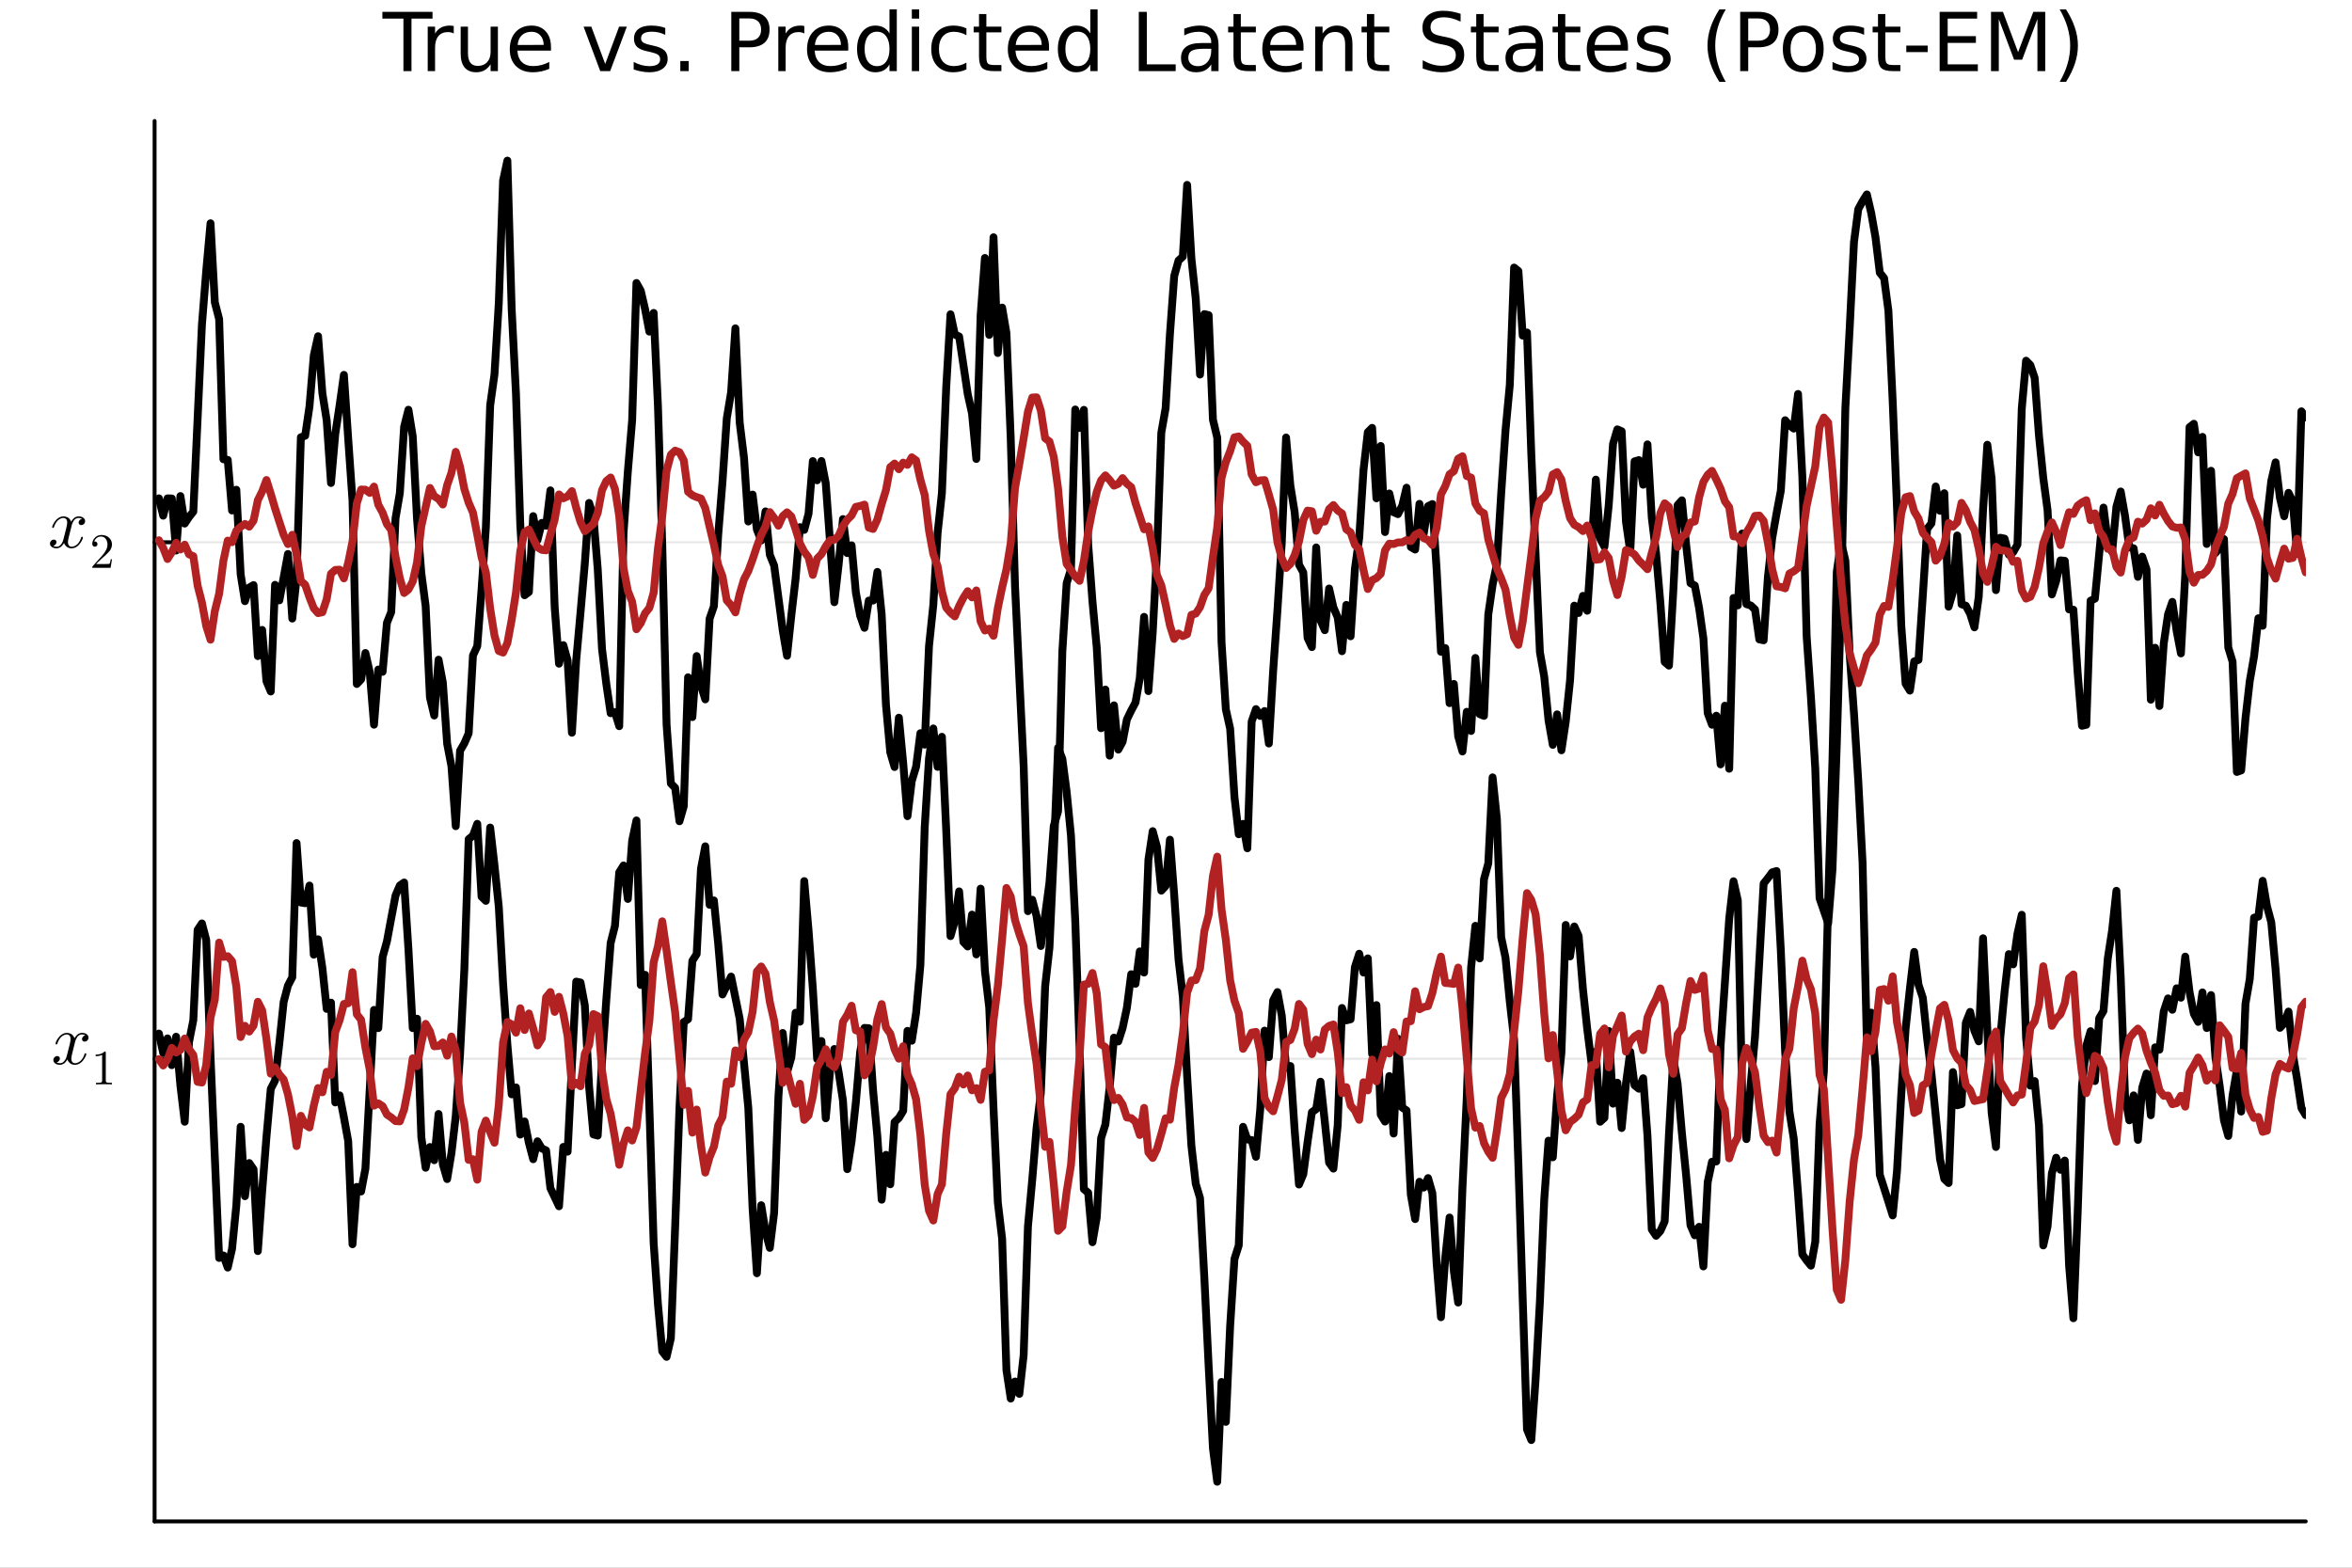<?xml version="1.0" encoding="utf-8"?>
<svg xmlns="http://www.w3.org/2000/svg" xmlns:xlink="http://www.w3.org/1999/xlink" width="600" height="400" viewBox="0 0 2400 1600">
<rect x="0" y="0" width="2400" height="1600" fill="#808080" stroke="none"/>
<defs>
  <clipPath id="clip700">
    <rect x="0" y="0" width="2400" height="1600"/>
  </clipPath>
</defs>
<path clip-path="url(#clip700)" d="M0 1600 L2400 1600 L2400 0 L0 0  Z" fill="#ffffff" fill-rule="evenodd" fill-opacity="1"/>
<defs>
  <clipPath id="clip701">
    <rect x="480" y="0" width="1681" height="1600"/>
  </clipPath>
</defs>
<path clip-path="url(#clip700)" d="M157.754 1552.76 L2352.76 1552.76 L2352.76 123.472 L157.754 123.472  Z" fill="#ffffff" fill-rule="evenodd" fill-opacity="1"/>
<defs>
  <clipPath id="clip702">
    <rect x="157" y="123" width="2196" height="1430"/>
  </clipPath>
</defs>
<polyline clip-path="url(#clip702)" style="stroke:#000000; stroke-linecap:round; stroke-linejoin:round; stroke-width:2; stroke-opacity:0.1; fill:none" points="157.754,1080.58 2352.76,1080.58 "/>
<polyline clip-path="url(#clip702)" style="stroke:#000000; stroke-linecap:round; stroke-linejoin:round; stroke-width:2; stroke-opacity:0.1; fill:none" points="157.754,553.439 2352.76,553.439 "/>
<polyline clip-path="url(#clip700)" style="stroke:#000000; stroke-linecap:round; stroke-linejoin:round; stroke-width:4; stroke-opacity:1; fill:none" points="157.754,1552.76 2352.76,1552.76 "/>
<polyline clip-path="url(#clip700)" style="stroke:#000000; stroke-linecap:round; stroke-linejoin:round; stroke-width:4; stroke-opacity:1; fill:none" points="157.754,1552.76 157.754,123.472 "/>
<polyline clip-path="url(#clip700)" style="stroke:#000000; stroke-linecap:round; stroke-linejoin:round; stroke-width:4; stroke-opacity:1; fill:none" points="157.754,1080.58 176.651,1080.58 "/>
<polyline clip-path="url(#clip700)" style="stroke:#000000; stroke-linecap:round; stroke-linejoin:round; stroke-width:4; stroke-opacity:1; fill:none" points="157.754,553.439 176.651,553.439 "/>
<path clip-path="url(#clip700)" d="M90.285 1058.91 Q90.285 1060.87 89.055 1062 Q87.825 1063.09 86.42 1063.09 Q85.085 1063.09 84.382 1062.31 Q83.68 1061.54 83.68 1060.56 Q83.68 1059.22 84.663 1058.06 Q85.647 1056.9 87.123 1056.66 Q85.682 1055.74 83.539 1055.74 Q82.134 1055.74 80.904 1056.48 Q79.71 1057.22 78.972 1058.17 Q78.269 1059.12 77.637 1060.49 Q77.039 1061.82 76.793 1062.63 Q76.583 1063.4 76.407 1064.25 L73.948 1074.08 Q72.753 1078.76 72.753 1080.41 Q72.753 1082.45 73.737 1083.82 Q74.721 1085.15 76.688 1085.15 Q77.461 1085.15 78.339 1084.94 Q79.218 1084.69 80.342 1084.06 Q81.501 1083.39 82.52 1082.41 Q83.574 1081.39 84.593 1079.67 Q85.612 1077.95 86.279 1075.73 Q86.49 1074.96 87.193 1074.96 Q88.071 1074.96 88.071 1075.66 Q88.071 1076.26 87.579 1077.53 Q87.123 1078.76 86.104 1080.37 Q85.12 1081.95 83.82 1083.39 Q82.52 1084.8 80.588 1085.78 Q78.656 1086.77 76.547 1086.77 Q73.526 1086.77 71.523 1085.15 Q69.521 1083.53 68.783 1081.29 Q68.607 1081.6 68.361 1082.02 Q68.115 1082.45 67.378 1083.39 Q66.675 1084.31 65.867 1085.01 Q65.059 1085.68 63.794 1086.2 Q62.564 1086.77 61.229 1086.77 Q59.543 1086.77 58.032 1086.27 Q56.556 1085.78 55.502 1084.66 Q54.448 1083.53 54.448 1081.99 Q54.448 1080.27 55.608 1079.07 Q56.802 1077.84 58.419 1077.84 Q59.437 1077.84 60.245 1078.44 Q61.089 1079.04 61.089 1080.34 Q61.089 1081.78 60.105 1082.87 Q59.121 1083.96 57.716 1084.24 Q59.156 1085.15 61.299 1085.15 Q63.618 1085.15 65.445 1083.11 Q67.272 1081.08 68.15 1077.67 Q70.329 1069.48 71.172 1065.83 Q72.015 1062.14 72.015 1060.56 Q72.015 1059.08 71.629 1058.06 Q71.242 1057.04 70.575 1056.59 Q69.942 1056.1 69.345 1055.92 Q68.783 1055.74 68.15 1055.74 Q67.097 1055.74 65.902 1056.17 Q64.743 1056.59 63.337 1057.57 Q61.967 1058.52 60.667 1060.49 Q59.367 1062.45 58.489 1065.16 Q58.313 1065.97 57.54 1065.97 Q56.697 1065.93 56.697 1065.23 Q56.697 1064.63 57.154 1063.4 Q57.645 1062.14 58.629 1060.56 Q59.648 1058.98 60.948 1057.57 Q62.283 1056.13 64.216 1055.15 Q66.183 1054.16 68.291 1054.16 Q69.24 1054.16 70.153 1054.37 Q71.102 1054.55 72.226 1055.08 Q73.385 1055.6 74.404 1056.76 Q75.423 1057.92 76.056 1059.61 Q76.477 1058.8 77.039 1058.03 Q77.637 1057.25 78.55 1056.31 Q79.499 1055.32 80.799 1054.76 Q82.134 1054.16 83.609 1054.16 Q85.05 1054.16 86.455 1054.55 Q87.861 1054.9 89.055 1056.06 Q90.285 1057.18 90.285 1058.91 Z" fill="#000000" fill-rule="nonzero" fill-opacity="1" /><path clip-path="url(#clip700)" d="M97.613 1077.94 L97.613 1076.37 Q103.663 1076.37 106.786 1073.15 Q107.647 1073.15 107.794 1073.34 Q107.942 1073.54 107.942 1074.45 L107.942 1102.71 Q107.942 1104.21 108.68 1104.68 Q109.418 1105.14 112.639 1105.14 L114.238 1105.14 L114.238 1106.69 Q112.467 1106.54 106.073 1106.54 Q99.679 1106.54 97.933 1106.69 L97.933 1105.14 L99.531 1105.14 Q102.704 1105.14 103.466 1104.7 Q104.228 1104.23 104.228 1102.71 L104.228 1076.61 Q101.597 1077.94 97.613 1077.94 Z" fill="#000000" fill-rule="nonzero" fill-opacity="1" /><path clip-path="url(#clip700)" d="M86.829 531.761 Q86.829 533.729 85.599 534.853 Q84.369 535.942 82.964 535.942 Q81.629 535.942 80.926 535.169 Q80.223 534.396 80.223 533.413 Q80.223 532.077 81.207 530.918 Q82.191 529.759 83.666 529.513 Q82.226 528.599 80.083 528.599 Q78.677 528.599 77.448 529.337 Q76.253 530.075 75.515 531.023 Q74.813 531.972 74.18 533.342 Q73.583 534.677 73.337 535.485 Q73.126 536.258 72.951 537.102 L70.491 546.939 Q69.297 551.612 69.297 553.263 Q69.297 555.301 70.281 556.671 Q71.264 558.006 73.232 558.006 Q74.005 558.006 74.883 557.795 Q75.761 557.549 76.886 556.917 Q78.045 556.249 79.064 555.266 Q80.118 554.247 81.137 552.525 Q82.156 550.804 82.823 548.59 Q83.034 547.817 83.737 547.817 Q84.615 547.817 84.615 548.52 Q84.615 549.117 84.123 550.382 Q83.666 551.612 82.648 553.228 Q81.664 554.809 80.364 556.249 Q79.064 557.655 77.132 558.639 Q75.199 559.622 73.091 559.622 Q70.07 559.622 68.067 558.006 Q66.064 556.39 65.327 554.141 Q65.151 554.458 64.905 554.879 Q64.659 555.301 63.921 556.249 Q63.219 557.163 62.411 557.866 Q61.602 558.533 60.338 559.06 Q59.108 559.622 57.773 559.622 Q56.087 559.622 54.576 559.13 Q53.1 558.639 52.046 557.514 Q50.992 556.39 50.992 554.844 Q50.992 553.123 52.151 551.928 Q53.346 550.698 54.962 550.698 Q55.981 550.698 56.789 551.296 Q57.632 551.893 57.632 553.193 Q57.632 554.633 56.649 555.722 Q55.665 556.812 54.26 557.093 Q55.7 558.006 57.843 558.006 Q60.162 558.006 61.989 555.968 Q63.816 553.931 64.694 550.523 Q66.873 542.336 67.716 538.683 Q68.559 534.994 68.559 533.413 Q68.559 531.937 68.172 530.918 Q67.786 529.899 67.118 529.442 Q66.486 528.951 65.889 528.775 Q65.327 528.599 64.694 528.599 Q63.64 528.599 62.446 529.021 Q61.286 529.442 59.881 530.426 Q58.511 531.375 57.211 533.342 Q55.911 535.31 55.032 538.015 Q54.857 538.823 54.084 538.823 Q53.241 538.788 53.241 538.085 Q53.241 537.488 53.697 536.258 Q54.189 534.994 55.173 533.413 Q56.192 531.832 57.492 530.426 Q58.827 528.986 60.759 528.002 Q62.727 527.018 64.835 527.018 Q65.783 527.018 66.697 527.229 Q67.645 527.405 68.77 527.932 Q69.929 528.459 70.948 529.618 Q71.967 530.778 72.599 532.464 Q73.021 531.656 73.583 530.883 Q74.18 530.11 75.094 529.161 Q76.042 528.178 77.342 527.615 Q78.677 527.018 80.153 527.018 Q81.594 527.018 82.999 527.405 Q84.404 527.756 85.599 528.915 Q86.829 530.04 86.829 531.761 Z" fill="#000000" fill-rule="nonzero" fill-opacity="1" /><path clip-path="url(#clip700)" d="M94.156 579.548 Q94.156 578.638 94.23 578.367 Q94.329 578.097 94.722 577.679 L104.387 566.907 Q109.675 560.955 109.675 555.766 Q109.675 552.397 107.904 549.986 Q106.158 547.576 102.936 547.576 Q100.723 547.576 98.854 548.929 Q96.985 550.282 96.124 552.692 Q96.272 552.643 96.788 552.643 Q98.042 552.643 98.731 553.43 Q99.444 554.217 99.444 555.274 Q99.444 556.627 98.559 557.291 Q97.698 557.93 96.837 557.93 Q96.493 557.93 96.026 557.856 Q95.583 557.783 94.87 557.094 Q94.156 556.381 94.156 555.127 Q94.156 551.61 96.813 548.806 Q99.493 546.002 103.576 546.002 Q108.199 546.002 111.224 548.757 Q114.274 551.487 114.274 555.766 Q114.274 557.266 113.807 558.643 Q113.364 559.996 112.749 561.054 Q112.159 562.111 110.536 563.808 Q108.913 565.505 107.609 566.71 Q106.306 567.915 103.379 570.473 L98.042 575.662 L107.117 575.662 Q111.544 575.662 111.888 575.269 Q112.38 574.555 112.995 570.793 L114.274 570.793 L112.848 579.548 L94.156 579.548 Z" fill="#000000" fill-rule="nonzero" fill-opacity="1" /><path clip-path="url(#clip700)" d="M390.184 12.096 L441.347 12.096 L441.347 18.983 L419.877 18.983 L419.877 72.576 L411.654 72.576 L411.654 18.983 L390.184 18.983 L390.184 12.096 Z" fill="#000000" fill-rule="nonzero" fill-opacity="1" /><path clip-path="url(#clip700)" d="M463.019 34.173 Q461.764 33.444 460.265 33.12 Q458.807 32.756 457.024 32.756 Q450.705 32.756 447.302 36.888 Q443.94 40.979 443.94 48.676 L443.94 72.576 L436.446 72.576 L436.446 27.206 L443.94 27.206 L443.94 34.254 Q446.289 30.122 450.057 28.138 Q453.824 26.112 459.212 26.112 Q459.981 26.112 460.913 26.234 Q461.845 26.315 462.979 26.517 L463.019 34.173 Z" fill="#000000" fill-rule="nonzero" fill-opacity="1" /><path clip-path="url(#clip700)" d="M470.068 54.671 L470.068 27.206 L477.522 27.206 L477.522 54.387 Q477.522 60.828 480.033 64.069 Q482.545 67.269 487.568 67.269 Q493.604 67.269 497.088 63.421 Q500.612 59.573 500.612 52.929 L500.612 27.206 L508.066 27.206 L508.066 72.576 L500.612 72.576 L500.612 65.608 Q497.898 69.74 494.292 71.766 Q490.728 73.751 485.988 73.751 Q478.17 73.751 474.119 68.89 Q470.068 64.029 470.068 54.671 M488.824 26.112 L488.824 26.112 Z" fill="#000000" fill-rule="nonzero" fill-opacity="1" /><path clip-path="url(#clip700)" d="M562.226 48.028 L562.226 51.673 L527.955 51.673 Q528.442 59.37 532.573 63.421 Q536.746 67.431 544.159 67.431 Q548.453 67.431 552.463 66.378 Q556.514 65.325 560.484 63.218 L560.484 70.267 Q556.474 71.968 552.261 72.86 Q548.048 73.751 543.713 73.751 Q532.857 73.751 526.497 67.431 Q520.178 61.112 520.178 50.337 Q520.178 39.197 526.173 32.675 Q532.209 26.112 542.417 26.112 Q551.572 26.112 556.879 32.026 Q562.226 37.9 562.226 48.028 M554.772 45.84 Q554.691 39.723 551.329 36.077 Q548.007 32.431 542.498 32.431 Q536.26 32.431 532.492 35.956 Q528.766 39.48 528.199 45.88 L554.772 45.84 Z" fill="#000000" fill-rule="nonzero" fill-opacity="1" /><path clip-path="url(#clip700)" d="M595.484 27.206 L603.383 27.206 L617.561 65.284 L631.74 27.206 L639.639 27.206 L622.625 72.576 L612.498 72.576 L595.484 27.206 Z" fill="#000000" fill-rule="nonzero" fill-opacity="1" /><path clip-path="url(#clip700)" d="M678.852 28.543 L678.852 35.591 Q675.692 33.971 672.289 33.161 Q668.886 32.35 665.241 32.35 Q659.691 32.35 656.896 34.052 Q654.141 35.753 654.141 39.156 Q654.141 41.749 656.126 43.248 Q658.111 44.706 664.106 46.043 L666.658 46.61 Q674.598 48.311 677.92 51.43 Q681.282 54.509 681.282 60.059 Q681.282 66.378 676.259 70.064 Q671.276 73.751 662.526 73.751 Q658.881 73.751 654.911 73.022 Q650.981 72.333 646.606 70.915 L646.606 63.218 Q650.738 65.365 654.749 66.459 Q658.759 67.512 662.689 67.512 Q667.955 67.512 670.79 65.73 Q673.626 63.907 673.626 60.626 Q673.626 57.588 671.56 55.967 Q669.535 54.347 662.608 52.848 L660.015 52.24 Q653.088 50.782 650.009 47.785 Q646.931 44.746 646.931 39.48 Q646.931 33.08 651.468 29.596 Q656.005 26.112 664.349 26.112 Q668.481 26.112 672.127 26.72 Q675.773 27.327 678.852 28.543 Z" fill="#000000" fill-rule="nonzero" fill-opacity="1" /><path clip-path="url(#clip700)" d="M694.205 62.287 L702.752 62.287 L702.752 72.576 L694.205 72.576 L694.205 62.287 Z" fill="#000000" fill-rule="nonzero" fill-opacity="1" /><path clip-path="url(#clip700)" d="M754.401 18.82 L754.401 41.546 L764.69 41.546 Q770.402 41.546 773.521 38.589 Q776.64 35.632 776.64 30.163 Q776.64 24.735 773.521 21.778 Q770.402 18.82 764.69 18.82 L754.401 18.82 M746.218 12.096 L764.69 12.096 Q774.858 12.096 780.043 16.714 Q785.269 21.292 785.269 30.163 Q785.269 39.115 780.043 43.693 Q774.858 48.271 764.69 48.271 L754.401 48.271 L754.401 72.576 L746.218 72.576 L746.218 12.096 Z" fill="#000000" fill-rule="nonzero" fill-opacity="1" /><path clip-path="url(#clip700)" d="M820.755 34.173 Q819.499 33.444 818 33.12 Q816.542 32.756 814.759 32.756 Q808.44 32.756 805.037 36.888 Q801.675 40.979 801.675 48.676 L801.675 72.576 L794.181 72.576 L794.181 27.206 L801.675 27.206 L801.675 34.254 Q804.025 30.122 807.792 28.138 Q811.559 26.112 816.947 26.112 Q817.717 26.112 818.648 26.234 Q819.58 26.315 820.714 26.517 L820.755 34.173 Z" fill="#000000" fill-rule="nonzero" fill-opacity="1" /><path clip-path="url(#clip700)" d="M865.558 48.028 L865.558 51.673 L831.287 51.673 Q831.773 59.37 835.905 63.421 Q840.078 67.431 847.491 67.431 Q851.785 67.431 855.795 66.378 Q859.846 65.325 863.816 63.218 L863.816 70.267 Q859.806 71.968 855.593 72.86 Q851.38 73.751 847.045 73.751 Q836.189 73.751 829.829 67.431 Q823.509 61.112 823.509 50.337 Q823.509 39.197 829.505 32.675 Q835.541 26.112 845.749 26.112 Q854.904 26.112 860.211 32.026 Q865.558 37.9 865.558 48.028 M858.104 45.84 Q858.023 39.723 854.661 36.077 Q851.339 32.431 845.83 32.431 Q839.592 32.431 835.824 35.956 Q832.097 39.48 831.53 45.88 L858.104 45.84 Z" fill="#000000" fill-rule="nonzero" fill-opacity="1" /><path clip-path="url(#clip700)" d="M907.647 34.092 L907.647 9.544 L915.1 9.544 L915.1 72.576 L907.647 72.576 L907.647 65.77 Q905.297 69.821 901.692 71.806 Q898.127 73.751 893.104 73.751 Q884.881 73.751 879.695 67.188 Q874.551 60.626 874.551 49.931 Q874.551 39.237 879.695 32.675 Q884.881 26.112 893.104 26.112 Q898.127 26.112 901.692 28.097 Q905.297 30.041 907.647 34.092 M882.248 49.931 Q882.248 58.155 885.61 62.854 Q889.013 67.512 894.927 67.512 Q900.841 67.512 904.244 62.854 Q907.647 58.155 907.647 49.931 Q907.647 41.708 904.244 37.05 Q900.841 32.35 894.927 32.35 Q889.013 32.35 885.61 37.05 Q882.248 41.708 882.248 49.931 Z" fill="#000000" fill-rule="nonzero" fill-opacity="1" /><path clip-path="url(#clip700)" d="M930.453 27.206 L937.907 27.206 L937.907 72.576 L930.453 72.576 L930.453 27.206 M930.453 9.544 L937.907 9.544 L937.907 18.983 L930.453 18.983 L930.453 9.544 Z" fill="#000000" fill-rule="nonzero" fill-opacity="1" /><path clip-path="url(#clip700)" d="M986.153 28.948 L986.153 35.915 Q982.994 34.173 979.793 33.323 Q976.634 32.431 973.393 32.431 Q966.142 32.431 962.131 37.05 Q958.121 41.627 958.121 49.931 Q958.121 58.236 962.131 62.854 Q966.142 67.431 973.393 67.431 Q976.634 67.431 979.793 66.581 Q982.994 65.689 986.153 63.948 L986.153 70.834 Q983.034 72.292 979.672 73.022 Q976.35 73.751 972.583 73.751 Q962.334 73.751 956.298 67.31 Q950.262 60.869 950.262 49.931 Q950.262 38.832 956.339 32.472 Q962.455 26.112 973.069 26.112 Q976.512 26.112 979.793 26.841 Q983.075 27.53 986.153 28.948 Z" fill="#000000" fill-rule="nonzero" fill-opacity="1" /><path clip-path="url(#clip700)" d="M1006.49 14.324 L1006.49 27.206 L1021.84 27.206 L1021.84 32.999 L1006.49 32.999 L1006.49 57.628 Q1006.49 63.178 1007.99 64.758 Q1009.53 66.338 1014.19 66.338 L1021.84 66.338 L1021.84 72.576 L1014.19 72.576 Q1005.56 72.576 1002.28 69.376 Q998.995 66.135 998.995 57.628 L998.995 32.999 L993.526 32.999 L993.526 27.206 L998.995 27.206 L998.995 14.324 L1006.49 14.324 Z" fill="#000000" fill-rule="nonzero" fill-opacity="1" /><path clip-path="url(#clip700)" d="M1070.45 48.028 L1070.45 51.673 L1036.18 51.673 Q1036.67 59.37 1040.8 63.421 Q1044.97 67.431 1052.39 67.431 Q1056.68 67.431 1060.69 66.378 Q1064.74 65.325 1068.71 63.218 L1068.71 70.267 Q1064.7 71.968 1060.49 72.86 Q1056.27 73.751 1051.94 73.751 Q1041.08 73.751 1034.72 67.431 Q1028.4 61.112 1028.4 50.337 Q1028.4 39.197 1034.4 32.675 Q1040.44 26.112 1050.64 26.112 Q1059.8 26.112 1065.11 32.026 Q1070.45 37.9 1070.45 48.028 M1063 45.84 Q1062.92 39.723 1059.56 36.077 Q1056.23 32.431 1050.72 32.431 Q1044.49 32.431 1040.72 35.956 Q1036.99 39.48 1036.42 45.88 L1063 45.84 Z" fill="#000000" fill-rule="nonzero" fill-opacity="1" /><path clip-path="url(#clip700)" d="M1112.54 34.092 L1112.54 9.544 L1120 9.544 L1120 72.576 L1112.54 72.576 L1112.54 65.77 Q1110.19 69.821 1106.59 71.806 Q1103.02 73.751 1098 73.751 Q1089.78 73.751 1084.59 67.188 Q1079.45 60.626 1079.45 49.931 Q1079.45 39.237 1084.59 32.675 Q1089.78 26.112 1098 26.112 Q1103.02 26.112 1106.59 28.097 Q1110.19 30.041 1112.54 34.092 M1087.14 49.931 Q1087.14 58.155 1090.5 62.854 Q1093.91 67.512 1099.82 67.512 Q1105.74 67.512 1109.14 62.854 Q1112.54 58.155 1112.54 49.931 Q1112.54 41.708 1109.14 37.05 Q1105.74 32.35 1099.82 32.35 Q1093.91 32.35 1090.5 37.05 Q1087.14 41.708 1087.14 49.931 Z" fill="#000000" fill-rule="nonzero" fill-opacity="1" /><path clip-path="url(#clip700)" d="M1162.04 12.096 L1170.23 12.096 L1170.23 65.689 L1199.68 65.689 L1199.68 72.576 L1162.04 72.576 L1162.04 12.096 Z" fill="#000000" fill-rule="nonzero" fill-opacity="1" /><path clip-path="url(#clip700)" d="M1228.56 49.769 Q1219.53 49.769 1216.04 51.835 Q1212.56 53.901 1212.56 58.884 Q1212.56 62.854 1215.15 65.203 Q1217.78 67.512 1222.28 67.512 Q1228.48 67.512 1232.21 63.137 Q1235.97 58.722 1235.97 51.43 L1235.97 49.769 L1228.56 49.769 M1243.43 46.691 L1243.43 72.576 L1235.97 72.576 L1235.97 65.689 Q1233.42 69.821 1229.61 71.806 Q1225.8 73.751 1220.3 73.751 Q1213.33 73.751 1209.2 69.862 Q1205.1 65.933 1205.1 59.37 Q1205.1 51.714 1210.21 47.825 Q1215.35 43.936 1225.52 43.936 L1235.97 43.936 L1235.97 43.207 Q1235.97 38.062 1232.57 35.267 Q1229.21 32.431 1223.09 32.431 Q1219.2 32.431 1215.52 33.363 Q1211.83 34.295 1208.43 36.158 L1208.43 29.272 Q1212.52 27.692 1216.37 26.922 Q1220.21 26.112 1223.86 26.112 Q1233.7 26.112 1238.57 31.216 Q1243.43 36.32 1243.43 46.691 Z" fill="#000000" fill-rule="nonzero" fill-opacity="1" /><path clip-path="url(#clip700)" d="M1266.15 14.324 L1266.15 27.206 L1281.5 27.206 L1281.5 32.999 L1266.15 32.999 L1266.15 57.628 Q1266.15 63.178 1267.65 64.758 Q1269.19 66.338 1273.85 66.338 L1281.5 66.338 L1281.5 72.576 L1273.85 72.576 Q1265.22 72.576 1261.94 69.376 Q1258.66 66.135 1258.66 57.628 L1258.66 32.999 L1253.19 32.999 L1253.19 27.206 L1258.66 27.206 L1258.66 14.324 L1266.15 14.324 Z" fill="#000000" fill-rule="nonzero" fill-opacity="1" /><path clip-path="url(#clip700)" d="M1330.12 48.028 L1330.12 51.673 L1295.84 51.673 Q1296.33 59.37 1300.46 63.421 Q1304.64 67.431 1312.05 67.431 Q1316.34 67.431 1320.35 66.378 Q1324.4 65.325 1328.37 63.218 L1328.37 70.267 Q1324.36 71.968 1320.15 72.86 Q1315.94 73.751 1311.6 73.751 Q1300.75 73.751 1294.39 67.431 Q1288.07 61.112 1288.07 50.337 Q1288.07 39.197 1294.06 32.675 Q1300.1 26.112 1310.31 26.112 Q1319.46 26.112 1324.77 32.026 Q1330.12 37.9 1330.12 48.028 M1322.66 45.84 Q1322.58 39.723 1319.22 36.077 Q1315.9 32.431 1310.39 32.431 Q1304.15 32.431 1300.38 35.956 Q1296.66 39.48 1296.09 45.88 L1322.66 45.84 Z" fill="#000000" fill-rule="nonzero" fill-opacity="1" /><path clip-path="url(#clip700)" d="M1380.06 45.192 L1380.06 72.576 L1372.61 72.576 L1372.61 45.435 Q1372.61 38.994 1370.1 35.794 Q1367.59 32.594 1362.56 32.594 Q1356.53 32.594 1353.04 36.442 Q1349.56 40.29 1349.56 46.934 L1349.56 72.576 L1342.07 72.576 L1342.07 27.206 L1349.56 27.206 L1349.56 34.254 Q1352.23 30.163 1355.84 28.138 Q1359.48 26.112 1364.22 26.112 Q1372.04 26.112 1376.05 30.973 Q1380.06 35.794 1380.06 45.192 Z" fill="#000000" fill-rule="nonzero" fill-opacity="1" /><path clip-path="url(#clip700)" d="M1402.3 14.324 L1402.3 27.206 L1417.66 27.206 L1417.66 32.999 L1402.3 32.999 L1402.3 57.628 Q1402.3 63.178 1403.8 64.758 Q1405.34 66.338 1410 66.338 L1417.66 66.338 L1417.66 72.576 L1410 72.576 Q1401.37 72.576 1398.09 69.376 Q1394.81 66.135 1394.81 57.628 L1394.81 32.999 L1389.34 32.999 L1389.34 27.206 L1394.81 27.206 L1394.81 14.324 L1402.3 14.324 Z" fill="#000000" fill-rule="nonzero" fill-opacity="1" /><path clip-path="url(#clip700)" d="M1490.41 14.081 L1490.41 22.061 Q1485.75 19.833 1481.62 18.739 Q1477.49 17.646 1473.64 17.646 Q1466.96 17.646 1463.31 20.238 Q1459.7 22.831 1459.7 27.611 Q1459.7 31.621 1462.09 33.687 Q1464.52 35.713 1471.25 36.969 L1476.19 37.981 Q1485.35 39.723 1489.68 44.139 Q1494.06 48.514 1494.06 55.886 Q1494.06 64.677 1488.14 69.214 Q1482.27 73.751 1470.88 73.751 Q1466.59 73.751 1461.73 72.778 Q1456.91 71.806 1451.72 69.902 L1451.72 61.477 Q1456.71 64.272 1461.49 65.689 Q1466.27 67.107 1470.88 67.107 Q1477.89 67.107 1481.7 64.353 Q1485.51 61.598 1485.51 56.494 Q1485.51 52.038 1482.75 49.526 Q1480.04 47.015 1473.8 45.759 L1468.82 44.787 Q1459.66 42.964 1455.57 39.075 Q1451.48 35.186 1451.48 28.259 Q1451.48 20.238 1457.11 15.62 Q1462.78 11.002 1472.71 11.002 Q1476.96 11.002 1481.38 11.772 Q1485.79 12.542 1490.41 14.081 Z" fill="#000000" fill-rule="nonzero" fill-opacity="1" /><path clip-path="url(#clip700)" d="M1513.86 14.324 L1513.86 27.206 L1529.22 27.206 L1529.22 32.999 L1513.86 32.999 L1513.86 57.628 Q1513.86 63.178 1515.36 64.758 Q1516.9 66.338 1521.56 66.338 L1529.22 66.338 L1529.22 72.576 L1521.56 72.576 Q1512.93 72.576 1509.65 69.376 Q1506.37 66.135 1506.37 57.628 L1506.37 32.999 L1500.9 32.999 L1500.9 27.206 L1506.37 27.206 L1506.37 14.324 L1513.86 14.324 Z" fill="#000000" fill-rule="nonzero" fill-opacity="1" /><path clip-path="url(#clip700)" d="M1559.64 49.769 Q1550.61 49.769 1547.12 51.835 Q1543.64 53.901 1543.64 58.884 Q1543.64 62.854 1546.23 65.203 Q1548.86 67.512 1553.36 67.512 Q1559.56 67.512 1563.29 63.137 Q1567.05 58.722 1567.05 51.43 L1567.05 49.769 L1559.64 49.769 M1574.51 46.691 L1574.51 72.576 L1567.05 72.576 L1567.05 65.689 Q1564.5 69.821 1560.69 71.806 Q1556.89 73.751 1551.38 73.751 Q1544.41 73.751 1540.28 69.862 Q1536.19 65.933 1536.19 59.37 Q1536.19 51.714 1541.29 47.825 Q1546.43 43.936 1556.6 43.936 L1567.05 43.936 L1567.05 43.207 Q1567.05 38.062 1563.65 35.267 Q1560.29 32.431 1554.17 32.431 Q1550.28 32.431 1546.6 33.363 Q1542.91 34.295 1539.51 36.158 L1539.51 29.272 Q1543.6 27.692 1547.45 26.922 Q1551.29 26.112 1554.94 26.112 Q1564.78 26.112 1569.65 31.216 Q1574.51 36.32 1574.51 46.691 Z" fill="#000000" fill-rule="nonzero" fill-opacity="1" /><path clip-path="url(#clip700)" d="M1597.23 14.324 L1597.23 27.206 L1612.59 27.206 L1612.59 32.999 L1597.23 32.999 L1597.23 57.628 Q1597.23 63.178 1598.73 64.758 Q1600.27 66.338 1604.93 66.338 L1612.59 66.338 L1612.59 72.576 L1604.93 72.576 Q1596.3 72.576 1593.02 69.376 Q1589.74 66.135 1589.74 57.628 L1589.74 32.999 L1584.27 32.999 L1584.27 27.206 L1589.74 27.206 L1589.74 14.324 L1597.23 14.324 Z" fill="#000000" fill-rule="nonzero" fill-opacity="1" /><path clip-path="url(#clip700)" d="M1661.2 48.028 L1661.2 51.673 L1626.93 51.673 Q1627.41 59.37 1631.54 63.421 Q1635.72 67.431 1643.13 67.431 Q1647.42 67.431 1651.43 66.378 Q1655.48 65.325 1659.45 63.218 L1659.45 70.267 Q1655.44 71.968 1651.23 72.86 Q1647.02 73.751 1642.68 73.751 Q1631.83 73.751 1625.47 67.431 Q1619.15 61.112 1619.15 50.337 Q1619.15 39.197 1625.14 32.675 Q1631.18 26.112 1641.39 26.112 Q1650.54 26.112 1655.85 32.026 Q1661.2 37.9 1661.2 48.028 M1653.74 45.84 Q1653.66 39.723 1650.3 36.077 Q1646.98 32.431 1641.47 32.431 Q1635.23 32.431 1631.46 35.956 Q1627.74 39.48 1627.17 45.88 L1653.74 45.84 Z" fill="#000000" fill-rule="nonzero" fill-opacity="1" /><path clip-path="url(#clip700)" d="M1702.35 28.543 L1702.35 35.591 Q1699.19 33.971 1695.79 33.161 Q1692.39 32.35 1688.74 32.35 Q1683.19 32.35 1680.4 34.052 Q1677.64 35.753 1677.64 39.156 Q1677.64 41.749 1679.63 43.248 Q1681.61 44.706 1687.61 46.043 L1690.16 46.61 Q1698.1 48.311 1701.42 51.43 Q1704.78 54.509 1704.78 60.059 Q1704.78 66.378 1699.76 70.064 Q1694.78 73.751 1686.03 73.751 Q1682.38 73.751 1678.41 73.022 Q1674.48 72.333 1670.11 70.915 L1670.11 63.218 Q1674.24 65.365 1678.25 66.459 Q1682.26 67.512 1686.19 67.512 Q1691.46 67.512 1694.29 65.73 Q1697.13 63.907 1697.13 60.626 Q1697.13 57.588 1695.06 55.967 Q1693.04 54.347 1686.11 52.848 L1683.52 52.24 Q1676.59 50.782 1673.51 47.785 Q1670.43 44.746 1670.43 39.48 Q1670.43 33.08 1674.97 29.596 Q1679.51 26.112 1687.85 26.112 Q1691.98 26.112 1695.63 26.72 Q1699.27 27.327 1702.35 28.543 Z" fill="#000000" fill-rule="nonzero" fill-opacity="1" /><path clip-path="url(#clip700)" d="M1760.93 9.625 Q1755.5 18.942 1752.87 28.057 Q1750.23 37.171 1750.23 46.529 Q1750.23 55.886 1752.87 65.082 Q1755.54 74.237 1760.93 83.513 L1754.45 83.513 Q1748.37 73.994 1745.33 64.798 Q1742.34 55.603 1742.34 46.529 Q1742.34 37.495 1745.33 28.34 Q1748.33 19.185 1754.45 9.625 L1760.93 9.625 Z" fill="#000000" fill-rule="nonzero" fill-opacity="1" /><path clip-path="url(#clip700)" d="M1783.9 18.82 L1783.9 41.546 L1794.19 41.546 Q1799.9 41.546 1803.02 38.589 Q1806.14 35.632 1806.14 30.163 Q1806.14 24.735 1803.02 21.778 Q1799.9 18.82 1794.19 18.82 L1783.9 18.82 M1775.71 12.096 L1794.19 12.096 Q1804.35 12.096 1809.54 16.714 Q1814.77 21.292 1814.77 30.163 Q1814.77 39.115 1809.54 43.693 Q1804.35 48.271 1794.19 48.271 L1783.9 48.271 L1783.9 72.576 L1775.71 72.576 L1775.71 12.096 Z" fill="#000000" fill-rule="nonzero" fill-opacity="1" /><path clip-path="url(#clip700)" d="M1840.04 32.431 Q1834.05 32.431 1830.56 37.131 Q1827.08 41.789 1827.08 49.931 Q1827.08 58.074 1830.52 62.773 Q1834.01 67.431 1840.04 67.431 Q1846 67.431 1849.48 62.732 Q1852.97 58.033 1852.97 49.931 Q1852.97 41.87 1849.48 37.171 Q1846 32.431 1840.04 32.431 M1840.04 26.112 Q1849.77 26.112 1855.32 32.431 Q1860.86 38.751 1860.86 49.931 Q1860.86 61.071 1855.32 67.431 Q1849.77 73.751 1840.04 73.751 Q1830.28 73.751 1824.73 67.431 Q1819.22 61.071 1819.22 49.931 Q1819.22 38.751 1824.73 32.431 Q1830.28 26.112 1840.04 26.112 Z" fill="#000000" fill-rule="nonzero" fill-opacity="1" /><path clip-path="url(#clip700)" d="M1902.14 28.543 L1902.14 35.591 Q1898.98 33.971 1895.58 33.161 Q1892.18 32.35 1888.53 32.35 Q1882.98 32.35 1880.19 34.052 Q1877.43 35.753 1877.43 39.156 Q1877.43 41.749 1879.42 43.248 Q1881.4 44.706 1887.4 46.043 L1889.95 46.61 Q1897.89 48.311 1901.21 51.43 Q1904.57 54.509 1904.57 60.059 Q1904.57 66.378 1899.55 70.064 Q1894.57 73.751 1885.82 73.751 Q1882.17 73.751 1878.2 73.022 Q1874.27 72.333 1869.9 70.915 L1869.9 63.218 Q1874.03 65.365 1878.04 66.459 Q1882.05 67.512 1885.98 67.512 Q1891.25 67.512 1894.08 65.73 Q1896.92 63.907 1896.92 60.626 Q1896.92 57.588 1894.85 55.967 Q1892.83 54.347 1885.9 52.848 L1883.31 52.24 Q1876.38 50.782 1873.3 47.785 Q1870.22 44.746 1870.22 39.48 Q1870.22 33.08 1874.76 29.596 Q1879.3 26.112 1887.64 26.112 Q1891.77 26.112 1895.42 26.72 Q1899.07 27.327 1902.14 28.543 Z" fill="#000000" fill-rule="nonzero" fill-opacity="1" /><path clip-path="url(#clip700)" d="M1923.82 14.324 L1923.82 27.206 L1939.17 27.206 L1939.17 32.999 L1923.82 32.999 L1923.82 57.628 Q1923.82 63.178 1925.31 64.758 Q1926.85 66.338 1931.51 66.338 L1939.17 66.338 L1939.17 72.576 L1931.51 72.576 Q1922.88 72.576 1919.6 69.376 Q1916.32 66.135 1916.32 57.628 L1916.32 32.999 L1910.85 32.999 L1910.85 27.206 L1916.32 27.206 L1916.32 14.324 L1923.82 14.324 Z" fill="#000000" fill-rule="nonzero" fill-opacity="1" /><path clip-path="url(#clip700)" d="M1945.2 46.529 L1967.04 46.529 L1967.04 53.172 L1945.2 53.172 L1945.2 46.529 Z" fill="#000000" fill-rule="nonzero" fill-opacity="1" /><path clip-path="url(#clip700)" d="M1979.23 12.096 L2017.47 12.096 L2017.47 18.983 L1987.42 18.983 L1987.42 36.888 L2016.22 36.888 L2016.22 43.774 L1987.42 43.774 L1987.42 65.689 L2018.2 65.689 L2018.2 72.576 L1979.23 72.576 L1979.23 12.096 Z" fill="#000000" fill-rule="nonzero" fill-opacity="1" /><path clip-path="url(#clip700)" d="M2031.65 12.096 L2043.84 12.096 L2059.28 53.253 L2074.79 12.096 L2086.99 12.096 L2086.99 72.576 L2079.01 72.576 L2079.01 19.469 L2063.41 60.95 L2055.19 60.95 L2039.59 19.469 L2039.59 72.576 L2031.65 72.576 L2031.65 12.096 Z" fill="#000000" fill-rule="nonzero" fill-opacity="1" /><path clip-path="url(#clip700)" d="M2101.73 9.625 L2108.21 9.625 Q2114.29 19.185 2117.29 28.34 Q2120.33 37.495 2120.33 46.529 Q2120.33 55.603 2117.29 64.798 Q2114.29 73.994 2108.21 83.513 L2101.73 83.513 Q2107.12 74.237 2109.75 65.082 Q2112.43 55.886 2112.43 46.529 Q2112.43 37.171 2109.75 28.057 Q2107.12 18.942 2101.73 9.625 Z" fill="#000000" fill-rule="nonzero" fill-opacity="1" /><polyline clip-path="url(#clip702)" style="stroke:#000000; stroke-linecap:round; stroke-linejoin:round; stroke-width:8; stroke-opacity:1; fill:none" points="162.144,1054.85 166.534,1074.64 170.924,1059.8 175.314,1087.12 179.704,1058.08 184.094,1108 188.484,1144.88 192.874,1063.5 197.264,1041.12 201.654,949.049 206.044,942.445 210.434,959.259 214.824,1078.73 219.214,1181.43 223.604,1283.89 227.994,1281.33 232.384,1293.7 236.774,1274.62 241.164,1230.22 245.554,1150.01 249.944,1220.86 254.334,1187.01 258.724,1193.36 263.114,1276.86 267.504,1215.84 271.894,1160.43 276.284,1111.32 280.674,1102.8 285.064,1064.57 289.454,1022.49 293.844,1005.88 298.234,997.459 302.624,860.434 307.014,921.123 311.404,921.856 315.794,903.798 320.184,974.346 324.574,958.647 328.964,988.029 333.354,1029.7 337.744,1023.28 342.134,1125.19 346.524,1117.91 350.914,1140.38 355.304,1164.59 359.694,1269.89 364.084,1211.35 368.474,1216.04 372.864,1192.81 377.254,1112.06 381.644,1030.73 386.034,1049.32 390.424,976.714 394.814,960.799 399.204,937.185 403.594,914.017 407.984,903.722 412.374,900.687 416.764,968.725 421.154,1049.32 425.544,1039.67 429.934,1160.67 434.324,1191.81 438.714,1170.65 443.104,1184.14 447.494,1136.93 451.884,1188.29 456.274,1203.39 460.664,1176.79 465.054,1139.03 469.444,1076.06 473.834,989.041 478.224,856.458 482.614,852.855 487.004,840.801 491.394,915.139 495.784,919.419 500.174,844.614 504.564,883.007 508.954,925.334 513.344,1003.68 517.734,1066.07 522.124,1116.9 526.514,1109.82 530.904,1157.98 535.294,1144.56 539.684,1166.46 544.074,1183.11 548.464,1164.8 552.854,1172.1 557.244,1174.14 561.634,1212.7 566.024,1221.85 570.414,1231.14 574.804,1170.54 579.194,1175.42 583.584,1086.9 587.974,1001.84 592.364,1002.75 596.754,1026.07 601.144,1109.51 605.534,1157.83 609.924,1159 614.314,1083.12 618.704,1020.16 623.094,962.507 627.484,944.976 631.874,890.277 636.264,883.29 640.654,917.49 645.044,858.069 649.434,837.34 653.824,1005.29 658.214,994.871 662.604,1129.68 666.994,1268.82 671.384,1331.2 675.774,1379.26 680.164,1384.84 684.554,1365.87 688.944,1251.68 693.334,1130.92 697.724,1043.15 702.114,1040.18 706.504,980.619 710.894,973.736 715.284,886.546 719.674,863.757 724.064,923.426 728.454,918.993 732.844,963.053 737.234,1014.97 741.624,1005.9 746.014,996.717 750.404,1018.29 754.794,1039.81 759.184,1084.87 763.574,1130.7 767.964,1233.59 772.354,1299.51 776.744,1230.04 781.134,1257.02 785.524,1273.62 789.914,1237.85 794.304,1119.26 798.694,1054.27 803.084,1094.59 807.474,1079.3 811.864,1033.64 816.254,1042.78 820.644,899.256 825.034,949.31 829.424,1009.11 833.814,1080.81 838.204,1062.48 842.594,1141.36 846.984,1093.37 851.374,1070.6 855.764,1094.44 860.154,1123.19 864.544,1193.24 868.934,1165.01 873.324,1125.12 877.714,1073.58 882.104,1049.09 886.494,1049.39 890.884,1112.82 895.274,1159.95 899.664,1224.42 904.054,1178.63 908.444,1208.69 912.834,1145.22 917.224,1141.03 921.614,1133.75 926.004,1052.09 930.394,1062.18 934.784,1033.86 939.174,984.894 943.564,844.565 947.954,774.201 952.344,743.467 956.734,782.679 961.124,751.984 965.515,846.967 969.905,955.415 974.295,939.979 978.685,909.758 983.075,961.398 987.465,966.01 991.855,933.464 996.245,974.082 1000.63,906.952 1005.02,990.822 1009.41,1028.34 1013.8,1131.69 1018.19,1227.21 1022.58,1264.34 1026.97,1398.26 1031.36,1427.39 1035.75,1410 1040.14,1422.61 1044.53,1383.12 1048.92,1251.77 1053.31,1203.98 1057.7,1151.38 1062.09,1115.31 1066.48,1006.54 1070.87,967.27 1075.26,871.46 1079.65,763.298 1084.04,774.494 1088.43,808.229 1092.82,852.723 1097.21,939.897 1101.6,1068.36 1105.99,1213.65 1110.38,1217.32 1114.77,1267.82 1119.16,1242.31 1123.55,1161.64 1127.94,1147.66 1132.33,1109.43 1136.72,1059.01 1141.11,1062.92 1145.5,1049.26 1149.89,1028.51 1154.28,994.29 1158.67,1004.1 1163.06,970.995 1167.45,992.6 1171.84,877.485 1176.23,848.272 1180.62,864.533 1185.01,908.994 1189.4,904.292 1193.79,856.993 1198.18,913.735 1202.57,979.069 1206.96,1016.97 1211.35,1097.86 1215.74,1169.52 1220.13,1208.1 1224.52,1222.82 1228.91,1303.96 1233.3,1393.87 1237.69,1478.19 1242.08,1512.3 1246.47,1410.44 1250.86,1451.16 1255.25,1353.4 1259.64,1284.96 1264.03,1271.05 1268.42,1150.05 1272.81,1162.96 1277.2,1163.59 1281.59,1180.65 1285.98,1131.8 1290.37,1051.86 1294.76,1078.88 1299.15,1021.01 1303.54,1012.53 1307.93,1036.55 1312.32,1089.85 1316.71,1087.97 1321.1,1154.08 1325.49,1208.95 1329.88,1198.5 1334.27,1165.46 1338.66,1135.1 1343.05,1131.97 1347.44,1103.98 1351.83,1144.85 1356.22,1186.59 1360.61,1192.71 1365,1148.45 1369.39,1028.76 1373.78,1041.39 1378.17,1040.28 1382.56,986.999 1386.95,973.376 1391.34,992.622 1395.73,978.116 1400.12,1075.69 1404.51,1025.79 1408.9,1137.51 1413.29,1144.69 1417.68,1098.22 1422.07,1156.92 1426.46,1060.14 1430.85,1130.39 1435.24,1133.34 1439.63,1219.32 1444.02,1244.19 1448.41,1206.11 1452.8,1212.06 1457.2,1202.35 1461.59,1217.71 1465.98,1289.63 1470.37,1344.37 1474.76,1283.67 1479.15,1242.61 1483.54,1297.44 1487.93,1329.42 1492.32,1211.89 1496.71,1120.15 1501.1,987.67 1505.49,944.898 1509.88,978.176 1514.27,897.326 1518.66,881.169 1523.05,793.383 1527.44,835.631 1531.83,956.569 1536.22,977.442 1540.61,1022.35 1545,1060.96 1549.39,1188.87 1553.78,1325.86 1558.17,1458.96 1562.56,1469.72 1566.95,1407.51 1571.34,1328.31 1575.73,1224.33 1580.12,1164.17 1584.51,1181.14 1588.9,1118.22 1593.29,1074.24 1597.68,944.006 1602.07,976.15 1606.46,945.571 1610.85,955.181 1615.24,1009.56 1619.63,1050.34 1624.02,1085.13 1628.41,1073.27 1632.8,1144.87 1637.19,1140.83 1641.58,1052.21 1645.97,1126.43 1650.36,1104.99 1654.75,1151.27 1659.14,1105.82 1663.53,1073.37 1667.92,1107.67 1672.31,1111.14 1676.7,1100.46 1681.09,1159.13 1685.48,1254.8 1689.87,1261.27 1694.26,1256.38 1698.65,1246.55 1703.04,1157.47 1707.43,1080.36 1711.82,1105.92 1716.21,1156.28 1720.6,1199.97 1724.99,1250.45 1729.38,1260.78 1733.77,1252.08 1738.16,1292.52 1742.55,1206.49 1746.94,1185.67 1751.33,1185.4 1755.72,1067.27 1760.11,1002.71 1764.5,937.533 1768.89,899.425 1773.28,919.021 1777.67,1114.37 1782.06,1162.57 1786.45,1106.42 1790.84,1057.72 1795.23,980.506 1799.62,901.728 1804.01,896.211 1808.4,890.286 1812.79,888.988 1817.18,970.285 1821.57,1073.48 1825.96,1134.53 1830.35,1162.11 1834.74,1218.45 1839.13,1280.19 1843.52,1286.36 1847.91,1291.74 1852.3,1267.38 1856.69,1147.66 1861.08,1093.4 1865.47,919.473 1869.86,776.024 1874.25,583.612 1878.64,553.439 1883.03,572.186 1887.42,667.884 1891.81,728.005 1896.2,797.159 1900.59,880.537 1904.98,1064.33 1909.37,1033.48 1913.76,1088.89 1918.15,1199 1922.54,1212.6 1926.93,1226.44 1931.32,1240.47 1935.71,1195.28 1940.1,1116.6 1944.49,1050 1948.88,1008.99 1953.27,971.512 1957.66,1005.02 1962.05,1018.38 1966.44,1060.04 1970.83,1095.33 1975.22,1138.44 1979.61,1182.96 1984,1203.29 1988.39,1207.42 1992.78,1094.19 1997.17,1128.04 2001.56,1126.86 2005.95,1043.87 2010.34,1032.73 2014.73,1052.04 2019.12,1062.81 2023.51,957.597 2027.9,1051.26 2032.29,1135.84 2036.68,1170.65 2041.07,1059.47 2045.46,1012.35 2049.85,973.754 2054.24,984.248 2058.63,953.024 2063.02,933.639 2067.41,1059.01 2071.8,1108.04 2076.19,1103.36 2080.58,1148.7 2084.97,1271.11 2089.36,1251.69 2093.75,1197.43 2098.14,1181.57 2102.53,1193.89 2106.92,1184.48 2111.31,1291.57 2115.7,1345.4 2120.09,1237.15 2124.48,1108.01 2128.87,1067.57 2133.26,1052.42 2137.65,1103.33 2142.04,1039.24 2146.43,1031.74 2150.82,978.145 2155.21,949.605 2159.6,909.153 2163.99,997.718 2168.38,1118.03 2172.77,1143.43 2177.16,1117.93 2181.55,1163.4 2185.94,1110.06 2190.33,1095.64 2194.72,1138.23 2199.11,1068.9 2203.5,1071.32 2207.89,1032.22 2212.28,1018.94 2216.67,1030.58 2221.06,1008.65 2225.45,1018.27 2229.84,976.307 2234.23,1012.53 2238.62,1034.64 2243.01,1042.93 2247.4,1012.86 2251.79,1049.25 2256.18,1015.58 2260.57,1078.43 2264.96,1108.2 2269.35,1143.42 2273.74,1159.4 2278.13,1117.98 2282.52,1092.18 2286.91,1134.48 2291.3,1024.45 2295.69,999.116 2300.08,936.61 2304.47,935.514 2308.86,898.978 2313.25,924.902 2317.64,941.369 2322.03,989.413 2326.42,1049.04 2330.81,1044.44 2335.2,1032.42 2339.59,1075.37 2343.98,1101.54 2348.37,1130.8 2352.76,1138.14 "/>
<polyline clip-path="url(#clip702)" style="stroke:#b22222; stroke-linecap:round; stroke-linejoin:round; stroke-width:8; stroke-opacity:1; fill:none" points="162.144,1080.94 166.534,1087.45 170.924,1081.17 175.314,1069.46 179.704,1074.24 184.094,1071.59 188.484,1059.91 192.874,1070.67 197.264,1076.77 201.654,1104.14 206.044,1104.86 210.434,1086.98 214.824,1038.58 219.214,1020.14 223.604,961.977 227.994,976.636 232.384,975.915 236.774,980.912 241.164,1007.03 245.554,1058.43 249.944,1046.96 254.334,1052.85 258.724,1046.73 263.114,1022.41 267.504,1031.14 271.894,1060.49 276.284,1095.8 280.674,1089.31 285.064,1096.64 289.454,1101.76 293.844,1116.9 298.234,1139.09 302.624,1169.7 307.014,1138.8 311.404,1147.89 315.794,1150.7 320.184,1128.57 324.574,1110.47 328.964,1114.82 333.354,1093.9 337.744,1097.17 342.134,1053.18 346.524,1041.26 350.914,1024.65 355.304,1023.93 359.694,992.221 364.084,1035.19 368.474,1040.81 372.864,1069.15 377.254,1091.67 381.644,1128.47 386.034,1126.09 390.424,1128.96 394.814,1137.52 399.204,1140.47 403.594,1144.22 407.984,1144.48 412.374,1132.34 416.764,1110.01 421.154,1080.12 425.544,1088.15 429.934,1064.65 434.324,1044.94 438.714,1052.7 443.104,1067.83 447.494,1067.52 451.884,1063.96 456.274,1077.44 460.664,1057.89 465.054,1071.63 469.444,1125.15 473.834,1146.08 478.224,1183.82 482.614,1183.12 487.004,1204.02 491.394,1155.09 495.784,1143.68 500.174,1155.62 504.564,1166.29 508.954,1127.84 513.344,1063.87 517.734,1043.02 522.124,1045.5 526.514,1053.98 530.904,1029.03 535.294,1051.26 539.684,1034.31 544.074,1049.63 548.464,1066.99 552.854,1059.94 557.244,1017.85 561.634,1012.47 566.024,1032.75 570.414,1017.35 574.804,1034.38 579.194,1057.54 583.584,1108.51 587.974,1105.17 592.364,1108.62 596.754,1075.43 601.144,1066.82 605.534,1034.96 609.924,1037.03 614.314,1092.64 618.704,1121.75 623.094,1136.68 627.484,1161.55 631.874,1188.82 636.264,1167.2 640.654,1153.61 645.044,1164.02 649.434,1150.8 653.824,1112.51 658.214,1075.17 662.604,1041.97 666.994,982.102 671.384,965.64 675.774,940.298 680.164,970.077 684.554,1002.37 688.944,1033.34 693.334,1079.98 697.724,1127.64 702.114,1113.39 706.504,1155.99 710.894,1132.43 715.284,1169.15 719.674,1196.77 724.064,1181.15 728.454,1170.38 732.844,1148.69 737.234,1139.97 741.624,1103.9 746.014,1106.14 750.404,1072.05 754.794,1078.91 759.184,1061.12 763.574,1053.45 767.964,1032.68 772.354,991.509 776.744,986.37 781.134,993.802 785.524,1022.57 789.914,1041.6 794.304,1073.37 798.694,1105.11 803.084,1093.3 807.474,1110.39 811.864,1126.61 816.254,1106.08 820.644,1142.98 825.034,1138.46 829.424,1118.81 833.814,1089.17 838.204,1081.66 842.594,1070.85 846.984,1085.73 851.374,1089.29 855.764,1079.75 860.154,1042.92 864.544,1035.84 868.934,1026.46 873.324,1051.56 877.714,1052.69 882.104,1097.48 886.494,1090.63 890.884,1068.91 895.274,1040.3 899.664,1024.77 904.054,1048.65 908.444,1054.92 912.834,1070.96 917.224,1080.49 921.614,1067.77 926.004,1096.7 930.394,1106.61 934.784,1121.79 939.174,1158.56 943.564,1208.97 947.954,1235.74 952.344,1245.67 956.734,1218.66 961.124,1208.75 965.515,1157.45 969.905,1116.77 974.295,1110.72 978.685,1098.91 983.075,1106.85 987.465,1097.66 991.855,1112.81 996.245,1110.55 1000.63,1122.53 1005.02,1093.78 1009.41,1092.51 1013.8,1041.51 1018.19,1006.17 1022.58,958.398 1026.97,906.265 1031.36,914.954 1035.75,939.039 1040.14,953.352 1044.53,965.768 1048.92,1023.66 1053.31,1056.34 1057.7,1085.31 1062.09,1130.27 1066.48,1170.5 1070.87,1165.41 1075.26,1208.29 1079.65,1256.18 1084.04,1251.69 1088.43,1216.25 1092.82,1189.13 1097.21,1129.81 1101.6,1078.76 1105.99,1004.85 1110.38,1004.1 1114.77,993.06 1119.16,1014.01 1123.55,1065.89 1127.94,1068.75 1132.33,1108.77 1136.72,1122.76 1141.11,1120.5 1145.5,1127.27 1149.89,1140.54 1154.28,1141.12 1158.67,1144.9 1163.06,1158.39 1167.45,1130.71 1171.84,1176.23 1176.23,1181.83 1180.62,1172.63 1185.01,1157.4 1189.4,1141.3 1193.79,1142.8 1198.18,1110.21 1202.57,1086.73 1206.96,1054.77 1211.35,1013.01 1215.74,1000.71 1220.13,1000.29 1224.52,988.34 1228.91,950.426 1233.3,933.68 1237.69,894.073 1242.08,874.272 1246.47,928.286 1250.86,959.118 1255.25,1000.53 1259.64,1021.29 1264.03,1033.92 1268.42,1070.46 1272.81,1063.06 1277.2,1053.93 1281.59,1053.14 1285.98,1073.33 1290.37,1120.61 1294.76,1129.77 1299.15,1134.23 1303.54,1118.74 1307.93,1102.09 1312.32,1063.39 1316.71,1061.41 1321.1,1049.83 1325.49,1024.64 1329.88,1030.51 1334.27,1065.28 1338.66,1075.89 1343.05,1061.08 1347.44,1071.15 1351.83,1050.74 1356.22,1047 1360.61,1045.59 1365,1073.74 1369.39,1115.79 1373.78,1109.53 1378.17,1128.23 1382.56,1133.42 1386.95,1142.92 1391.34,1104.55 1395.73,1112.88 1400.12,1081.44 1404.51,1103.69 1408.9,1085.18 1413.29,1071.03 1417.68,1075.28 1422.07,1053.41 1426.46,1070.98 1430.85,1074.26 1435.24,1042.49 1439.63,1042.24 1444.02,1011.67 1448.41,1030.05 1452.8,1027.78 1457.2,1026.83 1461.59,1013.5 1465.98,993.022 1470.37,976.327 1474.76,1003.25 1479.15,1003.59 1483.54,1004.24 1487.93,987.487 1492.32,1029.05 1496.71,1080.12 1501.1,1131.3 1505.49,1150.89 1509.88,1149.19 1514.27,1166.61 1518.66,1175.39 1523.05,1181.66 1527.44,1153.77 1531.83,1120.51 1536.22,1111.8 1540.61,1096.36 1545,1052.55 1549.39,1010.91 1553.78,957.618 1558.17,911.52 1562.56,918.464 1566.95,933.053 1571.34,974.697 1575.73,1034.39 1580.12,1080.17 1584.51,1056.38 1588.9,1093.61 1593.29,1133.8 1597.68,1153.61 1602.07,1145.19 1606.46,1141.92 1610.85,1137.68 1615.24,1125.11 1619.63,1122.08 1624.02,1087.11 1628.41,1086.97 1632.8,1055.2 1637.19,1049.62 1641.58,1089.38 1645.97,1057.12 1650.36,1046.9 1654.75,1036.45 1659.14,1073.33 1663.53,1062.96 1667.92,1057.8 1672.31,1054.96 1676.7,1071.87 1681.09,1038.41 1685.48,1028.1 1689.87,1019.52 1694.26,1008.79 1698.65,1024.11 1703.04,1075.99 1707.43,1095.96 1711.82,1055.63 1716.21,1049.4 1720.6,1023.35 1724.99,1001.2 1729.38,1010.32 1733.77,1008.94 1738.16,995.798 1742.55,1051.27 1746.94,1070.63 1751.33,1070.92 1755.72,1121.81 1760.11,1132.94 1764.5,1182.23 1768.89,1168.86 1773.28,1160.32 1777.67,1085.29 1782.06,1069.58 1786.45,1080.81 1790.84,1094.54 1795.23,1129.38 1799.62,1159 1804.01,1165.71 1808.4,1164.12 1812.79,1176.36 1817.18,1131.96 1821.57,1081.44 1825.96,1070.1 1830.35,1029.09 1834.74,1006.63 1839.13,980.469 1843.52,999.185 1847.91,1009.74 1852.3,1034.21 1856.69,1097.04 1861.08,1111.64 1865.47,1183.16 1869.86,1254.22 1874.25,1316.34 1878.64,1326.57 1883.03,1286.11 1887.42,1226.14 1891.81,1183.68 1896.2,1158.57 1900.59,1111.05 1904.98,1058.72 1909.37,1072.88 1913.76,1052.97 1918.15,1010.35 1922.54,1009.42 1926.93,1021.36 1931.32,996.505 1935.71,1043.25 1940.1,1066.03 1944.49,1096.76 1948.88,1107.6 1953.27,1135.89 1957.66,1133.43 1962.05,1107.74 1966.44,1105.01 1970.83,1076.09 1975.22,1052.38 1979.61,1029.03 1984,1025.53 1988.39,1041.78 1992.78,1071.6 1997.17,1080.11 2001.56,1084.62 2005.95,1107.39 2010.34,1112.5 2014.73,1123.71 2019.12,1122.74 2023.51,1121.86 2027.9,1092.64 2032.29,1061.2 2036.68,1052.85 2041.07,1103.51 2045.46,1110.63 2049.85,1118.26 2054.24,1125.21 2058.63,1117.94 2063.02,1117.17 2067.41,1085.23 2071.8,1049.21 2076.19,1042.64 2080.58,1025.55 2084.97,986.147 2089.36,1013.02 2093.75,1046.99 2098.14,1039.5 2102.53,1035.15 2106.92,1023.81 2111.31,998.279 2115.7,994.543 2120.09,1058.56 2124.48,1095.52 2128.87,1115.72 2133.26,1100.83 2137.65,1077.55 2142.04,1080.69 2146.43,1090.42 2150.82,1125.02 2155.21,1151.32 2159.6,1165.3 2163.99,1116.82 2168.38,1078.78 2172.77,1059.66 2177.16,1054.1 2181.55,1049.76 2185.94,1054.87 2190.33,1072.38 2194.72,1084.53 2199.11,1094.62 2203.5,1112.6 2207.89,1118.4 2212.28,1118.11 2216.67,1126.97 2221.06,1125.91 2225.45,1118.38 2229.84,1129.49 2234.23,1094.83 2238.62,1087.51 2243.01,1079.32 2247.4,1087.09 2251.79,1102.93 2256.18,1096.43 2260.57,1102.82 2264.96,1046.42 2269.35,1052.03 2273.74,1058.18 2278.13,1090.07 2282.52,1090.91 2286.91,1074.6 2291.3,1117.18 2295.69,1132.24 2300.08,1141.01 2304.47,1139.93 2308.86,1155.16 2313.25,1153.93 2317.64,1120.88 2322.03,1096.39 2326.42,1085.8 2330.81,1088.7 2335.2,1090.59 2339.59,1077.86 2343.98,1055.81 2348.37,1027.95 2352.76,1022.33 "/>
<polyline clip-path="url(#clip702)" style="stroke:#000000; stroke-linecap:round; stroke-linejoin:round; stroke-width:8; stroke-opacity:1; fill:none" points="162.144,508.608 166.534,526.316 170.924,508.632 175.314,508.761 179.704,561.856 184.094,506.269 188.484,534.365 192.874,527.732 197.264,522.161 201.654,426.824 206.044,331.58 210.434,276.457 214.824,227.867 219.214,308.636 223.604,325.646 227.994,468.717 232.384,469.358 236.774,521.033 241.164,499.83 245.554,586.02 249.944,613.586 254.334,599.634 258.724,597.138 263.114,669.614 267.504,642.905 271.894,695.253 276.284,705.76 280.674,596.877 285.064,612.739 289.454,589.298 293.844,565.392 298.234,631.319 302.624,590.344 307.014,446.257 311.404,444.735 315.794,414.841 320.184,362.845 324.574,343.147 328.964,401.443 333.354,428.938 337.744,492.953 342.134,442.764 346.524,413.721 350.914,382.58 355.304,447.752 359.694,510.747 364.084,698.073 368.474,693.407 372.864,666.425 377.254,685.732 381.644,739.638 386.034,683.315 390.424,685.66 394.814,635.646 399.204,624.695 403.594,528.986 407.984,503.304 412.374,435.493 416.764,418.176 421.154,445.332 425.544,529.777 429.934,585.062 434.324,618.432 438.714,711.783 443.104,730.273 447.494,673.28 451.884,696.609 456.274,759.038 460.664,781.988 465.054,843.206 469.444,766.22 473.834,758.608 478.224,748.439 482.614,668.931 487.004,659.434 491.394,601.539 495.784,538.41 500.174,413.751 504.564,382.171 508.954,309.659 513.344,184.358 517.734,163.924 522.124,315.559 526.514,402.175 530.904,535.756 535.294,607.522 539.684,604.205 544.074,526.764 548.464,551.209 552.854,533.647 557.244,536.538 561.634,500.472 566.024,620.108 570.414,677.358 574.804,658.417 579.194,674.058 583.584,747.816 587.974,673.77 592.364,625.065 596.754,575.044 601.144,513.278 605.534,527.304 609.924,580.673 614.314,662.5 618.704,698.068 623.094,727.928 627.484,726.764 631.874,741.148 636.264,543.869 640.654,481.3 645.044,428.918 649.434,288.814 653.824,296.694 658.214,315.439 662.604,338.436 666.994,319.378 671.384,414.518 675.774,555.893 680.164,739.245 684.554,799.606 688.944,804.065 693.334,838.211 697.724,822.891 702.114,691.243 706.504,731.883 710.894,669.575 715.284,699.818 719.674,713.789 724.064,631.511 728.454,618.78 732.844,546.087 737.234,491.554 741.624,426.889 746.014,400.383 750.404,335.112 754.794,431.376 759.184,467.167 763.574,532.258 767.964,504.756 772.354,540.497 776.744,551.64 781.134,521.944 785.524,566.243 789.914,577.105 794.304,609.988 798.694,643.294 803.084,669.32 807.474,628.194 811.864,590.324 816.254,538.018 820.644,540.818 825.034,524.374 829.424,470.581 833.814,490.22 838.204,470.491 842.594,493.21 846.984,553.115 851.374,614.629 855.764,576.097 860.154,529.776 864.544,564.536 868.934,556.547 873.324,604.651 877.714,628.291 882.104,640.778 886.494,612.969 890.884,612.938 895.274,583.677 899.664,627.008 904.054,719.606 908.444,767.872 912.834,782.822 917.224,732.469 921.614,778.665 926.004,832.99 930.394,797.034 934.784,782.531 939.174,748.311 943.564,760.006 947.954,659.418 952.344,617.615 956.734,544.107 961.124,503.178 965.515,395.538 969.905,320.747 974.295,341.449 978.685,343.403 983.075,372.635 987.465,402.128 991.855,422.044 996.245,468.411 1000.63,322.041 1005.02,263.27 1009.41,341.809 1013.8,242.156 1018.19,360.286 1022.58,313.919 1026.97,339.86 1031.36,447.457 1035.75,598.516 1040.14,691.671 1044.53,781.432 1048.92,929.964 1053.31,918.29 1057.7,934.831 1062.09,965.52 1066.48,933.712 1070.87,900.846 1075.26,842.933 1079.65,828.027 1084.04,664.584 1088.43,595.144 1092.82,581.002 1097.21,417.925 1101.6,436.792 1105.99,418.306 1110.38,555.398 1114.77,613.912 1119.16,661.293 1123.55,743.224 1127.94,703.78 1132.33,771.256 1136.72,719.865 1141.11,765.06 1145.5,757.098 1149.89,734.254 1154.28,725.22 1158.67,717.012 1163.06,692.061 1167.45,629.578 1171.84,705.364 1176.23,645.643 1180.62,563.317 1185.01,441.655 1189.4,416.553 1193.79,341.311 1198.18,281.663 1202.57,265.936 1206.96,261.889 1211.35,188.697 1215.74,263.985 1220.13,304.794 1224.52,382.25 1228.91,320.588 1233.3,321.62 1237.69,428.31 1242.08,446.665 1246.47,655.656 1250.86,723.978 1255.25,743.652 1259.64,813.278 1264.03,851.464 1268.42,840.871 1272.81,865.802 1277.2,736.444 1281.59,723.695 1285.98,730.728 1290.37,725.692 1294.76,758.846 1299.15,684.577 1303.54,622.342 1307.93,553.728 1312.32,446.528 1316.71,495.716 1321.1,522.862 1325.49,576.305 1329.88,584.241 1334.27,651.072 1338.66,660.43 1343.05,558.728 1347.44,633.09 1351.83,643.203 1356.22,600.632 1360.61,619.929 1365,630.099 1369.39,664.633 1373.78,617.356 1378.17,649.406 1382.56,580.618 1386.95,548.968 1391.34,479.64 1395.73,441.092 1400.12,436.677 1404.51,508.581 1408.9,455.155 1413.29,543.014 1417.68,503.631 1422.07,522.771 1426.46,524.757 1430.85,516.084 1435.24,497.75 1439.63,558.279 1444.02,560.879 1448.41,514.211 1452.8,544.48 1457.2,516.573 1461.59,514.433 1465.98,581.619 1470.37,665.214 1474.76,661.43 1479.15,717.644 1483.54,698.012 1487.93,751.427 1492.32,766.954 1496.71,726.453 1501.1,746.022 1505.49,671.502 1509.88,728.866 1514.27,730.606 1518.66,627.102 1523.05,596.955 1527.44,575.712 1531.83,503.463 1536.22,439.379 1540.61,392.916 1545,273.086 1549.39,276.631 1553.78,342.525 1558.17,339.341 1562.56,463.627 1566.95,566.234 1571.34,665.632 1575.73,690.471 1580.12,735.171 1584.51,760.208 1588.9,729.081 1593.29,765.758 1597.68,736.558 1602.07,694.628 1606.46,618.117 1610.85,625.657 1615.24,608.13 1619.63,623.322 1624.02,557.612 1628.41,489.494 1632.8,549.757 1637.19,557.978 1641.58,515.21 1645.97,452.895 1650.36,438.209 1654.75,440.135 1659.14,532.407 1663.53,563.16 1667.92,470.86 1672.31,469.578 1676.7,494.706 1681.09,453.535 1685.48,528.232 1689.87,564.604 1694.26,615.324 1698.65,675.59 1703.04,679.35 1707.43,603.265 1711.82,515.556 1716.21,510.615 1720.6,556.582 1724.99,595.178 1729.38,597.573 1733.77,620.501 1738.16,651.534 1742.55,727.806 1746.94,739.681 1751.33,730.433 1755.72,780.127 1760.11,720.236 1764.5,784.593 1768.89,610.318 1773.28,617.87 1777.67,544.551 1782.06,616.575 1786.45,617.934 1790.84,622.097 1795.23,652.568 1799.62,653.514 1804.01,588.611 1808.4,548.91 1812.79,524.077 1817.18,500.733 1821.57,428.896 1825.96,434.091 1830.35,437.41 1834.74,402.072 1839.13,486.619 1843.52,649.476 1847.91,711.986 1852.3,784.054 1856.69,916.713 1861.08,929.569 1865.47,942.337 1869.86,887.555 1874.25,760.241 1878.64,612.121 1883.03,416.372 1887.42,335.012 1891.81,247.12 1896.2,213.425 1900.59,205.39 1904.98,198.384 1909.37,217.32 1913.76,242.16 1918.15,278.259 1922.54,283.877 1926.93,316.98 1931.32,409.568 1935.71,518.171 1940.1,638.947 1944.49,697.731 1948.88,704.863 1953.27,675.036 1957.66,673.487 1962.05,607.828 1966.44,539.861 1970.83,534.164 1975.22,496.489 1979.61,521.349 1984,503.365 1988.39,619.184 1992.78,604.242 1997.17,546.485 2001.56,616.713 2005.95,618.173 2010.34,626.407 2014.73,640.288 2019.12,609.013 2023.51,520.736 2027.9,453.909 2032.29,488.409 2036.68,602.303 2041.07,548.815 2045.46,549.74 2049.85,566.071 2054.24,563.595 2058.63,555.866 2063.02,417.031 2067.41,368.122 2071.8,372.649 2076.19,385.692 2080.58,444.576 2084.97,487.866 2089.36,520.779 2093.75,606.694 2098.14,592.939 2102.53,571.935 2106.92,572.366 2111.31,621.986 2115.7,622.278 2120.09,687.068 2124.48,740.734 2128.87,739.75 2133.26,613.077 2137.65,611.033 2142.04,565.217 2146.43,518.042 2150.82,552.482 2155.21,563.31 2159.6,517.172 2163.99,501.616 2168.38,526.523 2172.77,558.615 2177.16,559.603 2181.55,588.739 2185.94,568.079 2190.33,581.072 2194.72,714.131 2199.11,661.103 2203.5,720.566 2207.89,656.847 2212.28,627.006 2216.67,614.261 2221.06,643.973 2225.45,666.88 2229.84,586.74 2234.23,435.974 2238.62,432.507 2243.01,461.663 2247.4,445.883 2251.79,555.188 2256.18,480.474 2260.57,564.527 2264.96,559.146 2269.35,550.188 2273.74,660.83 2278.13,675.244 2282.52,787.872 2286.91,786.3 2291.3,733.19 2295.69,694.926 2300.08,669.77 2304.47,630.981 2308.86,638.678 2313.25,529.759 2317.64,490.798 2322.03,471.867 2326.42,507.975 2330.81,526.889 2335.2,502.956 2339.59,511.867 2343.98,565.187 2348.37,419.796 2352.76,426.1 "/>
<polyline clip-path="url(#clip702)" style="stroke:#b22222; stroke-linecap:round; stroke-linejoin:round; stroke-width:8; stroke-opacity:1; fill:none" points="162.144,551.382 166.534,559.238 170.924,570.541 175.314,563.606 179.704,553.97 184.094,560.844 188.484,555.882 192.874,565.736 197.264,567.671 201.654,597.723 206.044,614.858 210.434,638.913 214.824,652.886 219.214,623.678 223.604,605.956 227.994,572.164 232.384,551.731 236.774,553.38 241.164,541.643 245.554,537.641 249.944,534.727 254.334,537.509 258.724,531.372 263.114,510.414 267.504,501.657 271.894,489.899 276.284,503.905 280.674,518.902 285.064,532.549 289.454,545.92 293.844,555.315 298.234,545.798 302.624,565.766 307.014,592.979 311.404,596.853 315.794,609.58 320.184,620.774 324.574,625.782 328.964,624.862 333.354,611.518 337.744,585.543 342.134,581.663 346.524,581.401 350.914,590.314 355.304,574.337 359.694,552.737 364.084,513.828 368.474,499.621 372.864,499.782 377.254,503.091 381.644,496.611 386.034,515.183 390.424,523.198 394.814,534.985 399.204,540.797 403.594,568.314 407.984,590.083 412.374,605.208 416.764,601.732 421.154,593.482 425.544,573.963 429.934,536.966 434.324,517.612 438.714,497.998 443.104,506.457 447.494,509.232 451.884,514.934 456.274,495.132 460.664,482.487 465.054,461.149 469.444,476.538 473.834,499.183 478.224,513.017 482.614,523.145 487.004,545.63 491.394,568.647 495.784,584.075 500.174,621.012 504.564,648.555 508.954,664.344 513.344,666.051 517.734,656.308 522.124,632.585 526.514,604.668 530.904,562.337 535.294,543.152 539.684,540.399 544.074,549.848 548.464,558.552 552.854,561.225 557.244,561.699 561.634,545.503 566.024,530.213 570.414,504.613 574.804,508.588 579.194,506.588 583.584,501.215 587.974,518.305 592.364,532.747 596.754,542.079 601.144,538.448 605.534,534.636 609.924,523.39 614.314,500.265 618.704,490.921 623.094,487.33 627.484,498.953 631.874,526.76 636.264,579.97 640.654,603.015 645.044,614.128 649.434,642.219 653.824,635.995 658.214,625.94 662.604,620.462 666.994,604.946 671.384,559.718 675.774,526.729 680.164,480.663 684.554,464.027 688.944,459.908 693.334,461.548 697.724,469.797 702.114,501.91 706.504,505.46 710.894,507.355 715.284,508.82 719.674,518.552 724.064,537.558 728.454,555.768 732.844,576.537 737.234,588.215 741.624,612.742 746.014,617.611 750.404,625.016 754.794,606.013 759.184,591.246 763.574,582.815 767.964,570.915 772.354,557.69 776.744,545.926 781.134,537.238 785.524,522.645 789.914,528.556 794.304,536.538 798.694,526.775 803.084,522.876 807.474,527.069 811.864,540.192 816.254,554.603 820.644,563.079 825.034,568.828 829.424,586.769 833.814,570.112 838.204,565.577 842.594,557.587 846.984,551.391 851.374,550.856 855.764,546.791 860.154,536.754 864.544,530.486 868.934,526.089 873.324,517.309 877.714,516.392 882.104,515.019 886.494,538.413 890.884,539.879 895.274,530.193 899.664,514.56 904.054,500.132 908.444,476.734 912.834,473.081 917.224,478.887 921.614,472.127 926.004,474.446 930.394,466.717 934.784,469.881 939.174,489.531 943.564,505.157 947.954,541.59 952.344,565.447 956.734,577.677 961.124,603.609 965.515,620.119 969.905,625.343 974.295,629.086 978.685,618.545 983.075,610.073 987.465,603.371 991.855,609.717 996.245,602.588 1000.63,634.232 1005.02,643.533 1009.41,641.649 1013.8,648.905 1018.19,620.664 1022.58,599.636 1026.97,581.143 1031.36,554.241 1035.75,498.032 1040.14,473.357 1044.53,447.313 1048.92,420.156 1053.31,405.739 1057.7,405.493 1062.09,419.131 1066.48,447.297 1070.87,450.614 1075.26,466.304 1079.65,498.556 1084.04,547.758 1088.43,575.485 1092.82,581.811 1097.21,588.442 1101.6,592.844 1105.99,572.653 1110.38,542.863 1114.77,520.288 1119.16,501.927 1123.55,490.247 1127.94,485.165 1132.33,489.907 1136.72,495.692 1141.11,493.786 1145.5,487.967 1149.89,493.612 1154.28,497.15 1158.67,513.454 1163.06,526.851 1167.45,540.197 1171.84,537.251 1176.23,559.625 1180.62,586.932 1185.01,597.357 1189.4,616.949 1193.79,638.276 1198.18,652.095 1202.57,646.53 1206.96,649.281 1211.35,647.268 1215.74,627.519 1220.13,626.282 1224.52,619.64 1228.91,607.21 1233.3,600.398 1237.69,568.355 1242.08,538.318 1246.47,487.689 1250.86,471.553 1255.25,460.36 1259.64,446.329 1264.03,445.474 1268.42,450.793 1272.81,455.055 1277.2,484.229 1281.59,492.221 1285.98,490.257 1290.37,489.981 1294.76,504.714 1299.15,520.207 1303.54,553.577 1307.93,569.684 1312.32,579.719 1316.71,575.546 1321.1,566.559 1325.49,552.649 1329.88,530.786 1334.27,521.111 1338.66,521.809 1343.05,541.71 1347.44,532.501 1351.83,532.297 1356.22,519.572 1360.61,515.455 1365,521.022 1369.39,524.057 1373.78,540.182 1378.17,543.39 1382.56,556.107 1386.95,560.556 1391.34,581.863 1395.73,601.147 1400.12,592.195 1404.51,590.007 1408.9,585.616 1413.29,561.622 1417.68,554.839 1422.07,555.246 1426.46,553.618 1430.85,553.506 1435.24,551.226 1439.63,552.27 1444.02,545.858 1448.41,543.542 1452.8,549.194 1457.2,551.046 1461.59,556.244 1465.98,538.576 1470.37,504.603 1474.76,496.155 1479.15,483.999 1483.54,480.861 1487.93,468.168 1492.32,465.697 1496.71,485.877 1501.1,487.41 1505.49,513.887 1509.88,521.271 1514.27,523.926 1518.66,550.453 1523.05,565.532 1527.44,579.992 1531.83,590.241 1536.22,601.661 1540.61,628.308 1545,650.698 1549.39,658.155 1553.78,634.688 1558.17,600.005 1562.56,566.146 1566.95,529.091 1571.34,511.017 1575.73,507.403 1580.12,501.766 1584.51,484.198 1588.9,481.852 1593.29,489.455 1597.68,511.311 1602.07,528.744 1606.46,535.583 1610.85,538.029 1615.24,542.028 1619.63,536.352 1624.02,548.803 1628.41,571.326 1632.8,570.741 1637.19,563.661 1641.58,569.572 1645.97,592.563 1650.36,607.316 1654.75,588.699 1659.14,561.432 1663.53,563.055 1667.92,565.941 1672.31,572.063 1676.7,576.3 1681.09,580.942 1685.48,564.353 1689.87,548.569 1694.26,523.664 1698.65,513.654 1703.04,517.323 1707.43,540.378 1711.82,558.333 1716.21,547.757 1720.6,544.852 1724.99,533.21 1729.38,532.245 1733.77,507.684 1738.16,491.874 1742.55,484.587 1746.94,480.561 1751.33,489.357 1755.72,498.778 1760.11,511.582 1764.5,517.716 1768.89,547.426 1773.28,547.736 1777.67,554.454 1782.06,543.514 1786.45,536.283 1790.84,526.508 1795.23,526.161 1799.62,531.6 1804.01,554.272 1808.4,581.116 1812.79,598.39 1817.18,599.02 1821.57,600.478 1825.96,585.357 1830.35,583.087 1834.74,579.646 1839.13,548.322 1843.52,516.326 1847.91,496.26 1852.3,476.043 1856.69,435.991 1861.08,426.13 1865.47,431.28 1869.86,480.381 1874.25,536.524 1878.64,592.43 1883.03,637.264 1887.42,666.692 1891.81,681.948 1896.2,697.34 1900.59,683.904 1904.98,668.801 1909.37,662.949 1913.76,655.792 1918.15,627.322 1922.54,618.386 1926.93,619.415 1931.32,591.886 1935.71,558.948 1940.1,523.84 1944.49,507.506 1948.88,506.283 1953.27,521.898 1957.66,529.234 1962.05,543.834 1966.44,548.911 1970.83,553.359 1975.22,572.238 1979.61,567.352 1984,554.959 1988.39,533.758 1992.78,537.422 1997.17,533.046 2001.56,513.242 2005.95,520.568 2010.34,532.564 2014.73,540.884 2019.12,560.063 2023.51,585.043 2027.9,593.887 2032.29,577.498 2036.68,558.03 2041.07,561.532 2045.46,561.972 2049.85,563.195 2054.24,573.407 2058.63,572.391 2063.02,602.389 2067.41,610.969 2071.8,609.085 2076.19,598.881 2080.58,579.435 2084.97,554.516 2089.36,542.396 2093.75,533.147 2098.14,542.895 2102.53,556.361 2106.92,537.434 2111.31,522.781 2115.7,524.506 2120.09,516.001 2124.48,512.766 2128.87,510.51 2133.26,530.923 2137.65,523.913 2142.04,541.93 2146.43,547.815 2150.82,560.168 2155.21,560.574 2159.6,578.702 2163.99,584.384 2168.38,561.729 2172.77,550.728 2177.16,548.454 2181.55,532.434 2185.94,534.396 2190.33,530.372 2194.72,518.751 2199.11,526.109 2203.5,515.152 2207.89,524.19 2212.28,531.726 2216.67,537.311 2221.06,538.664 2225.45,538.343 2229.84,550.479 2234.23,583.764 2238.62,594.731 2243.01,586.813 2247.4,586.642 2251.79,582.745 2256.18,576.013 2260.57,558.941 2264.96,547.779 2269.35,537.51 2273.74,513.959 2278.13,504.088 2282.52,488.013 2286.91,485.54 2291.3,483.131 2295.69,508.645 2300.08,519.768 2304.47,531.209 2308.86,547.301 2313.25,569.627 2317.64,582.148 2322.03,590.57 2326.42,574.248 2330.81,559.945 2335.2,570.225 2339.59,569.352 2343.98,549.843 2348.37,568.985 2352.76,584.152 "/>
</svg>
